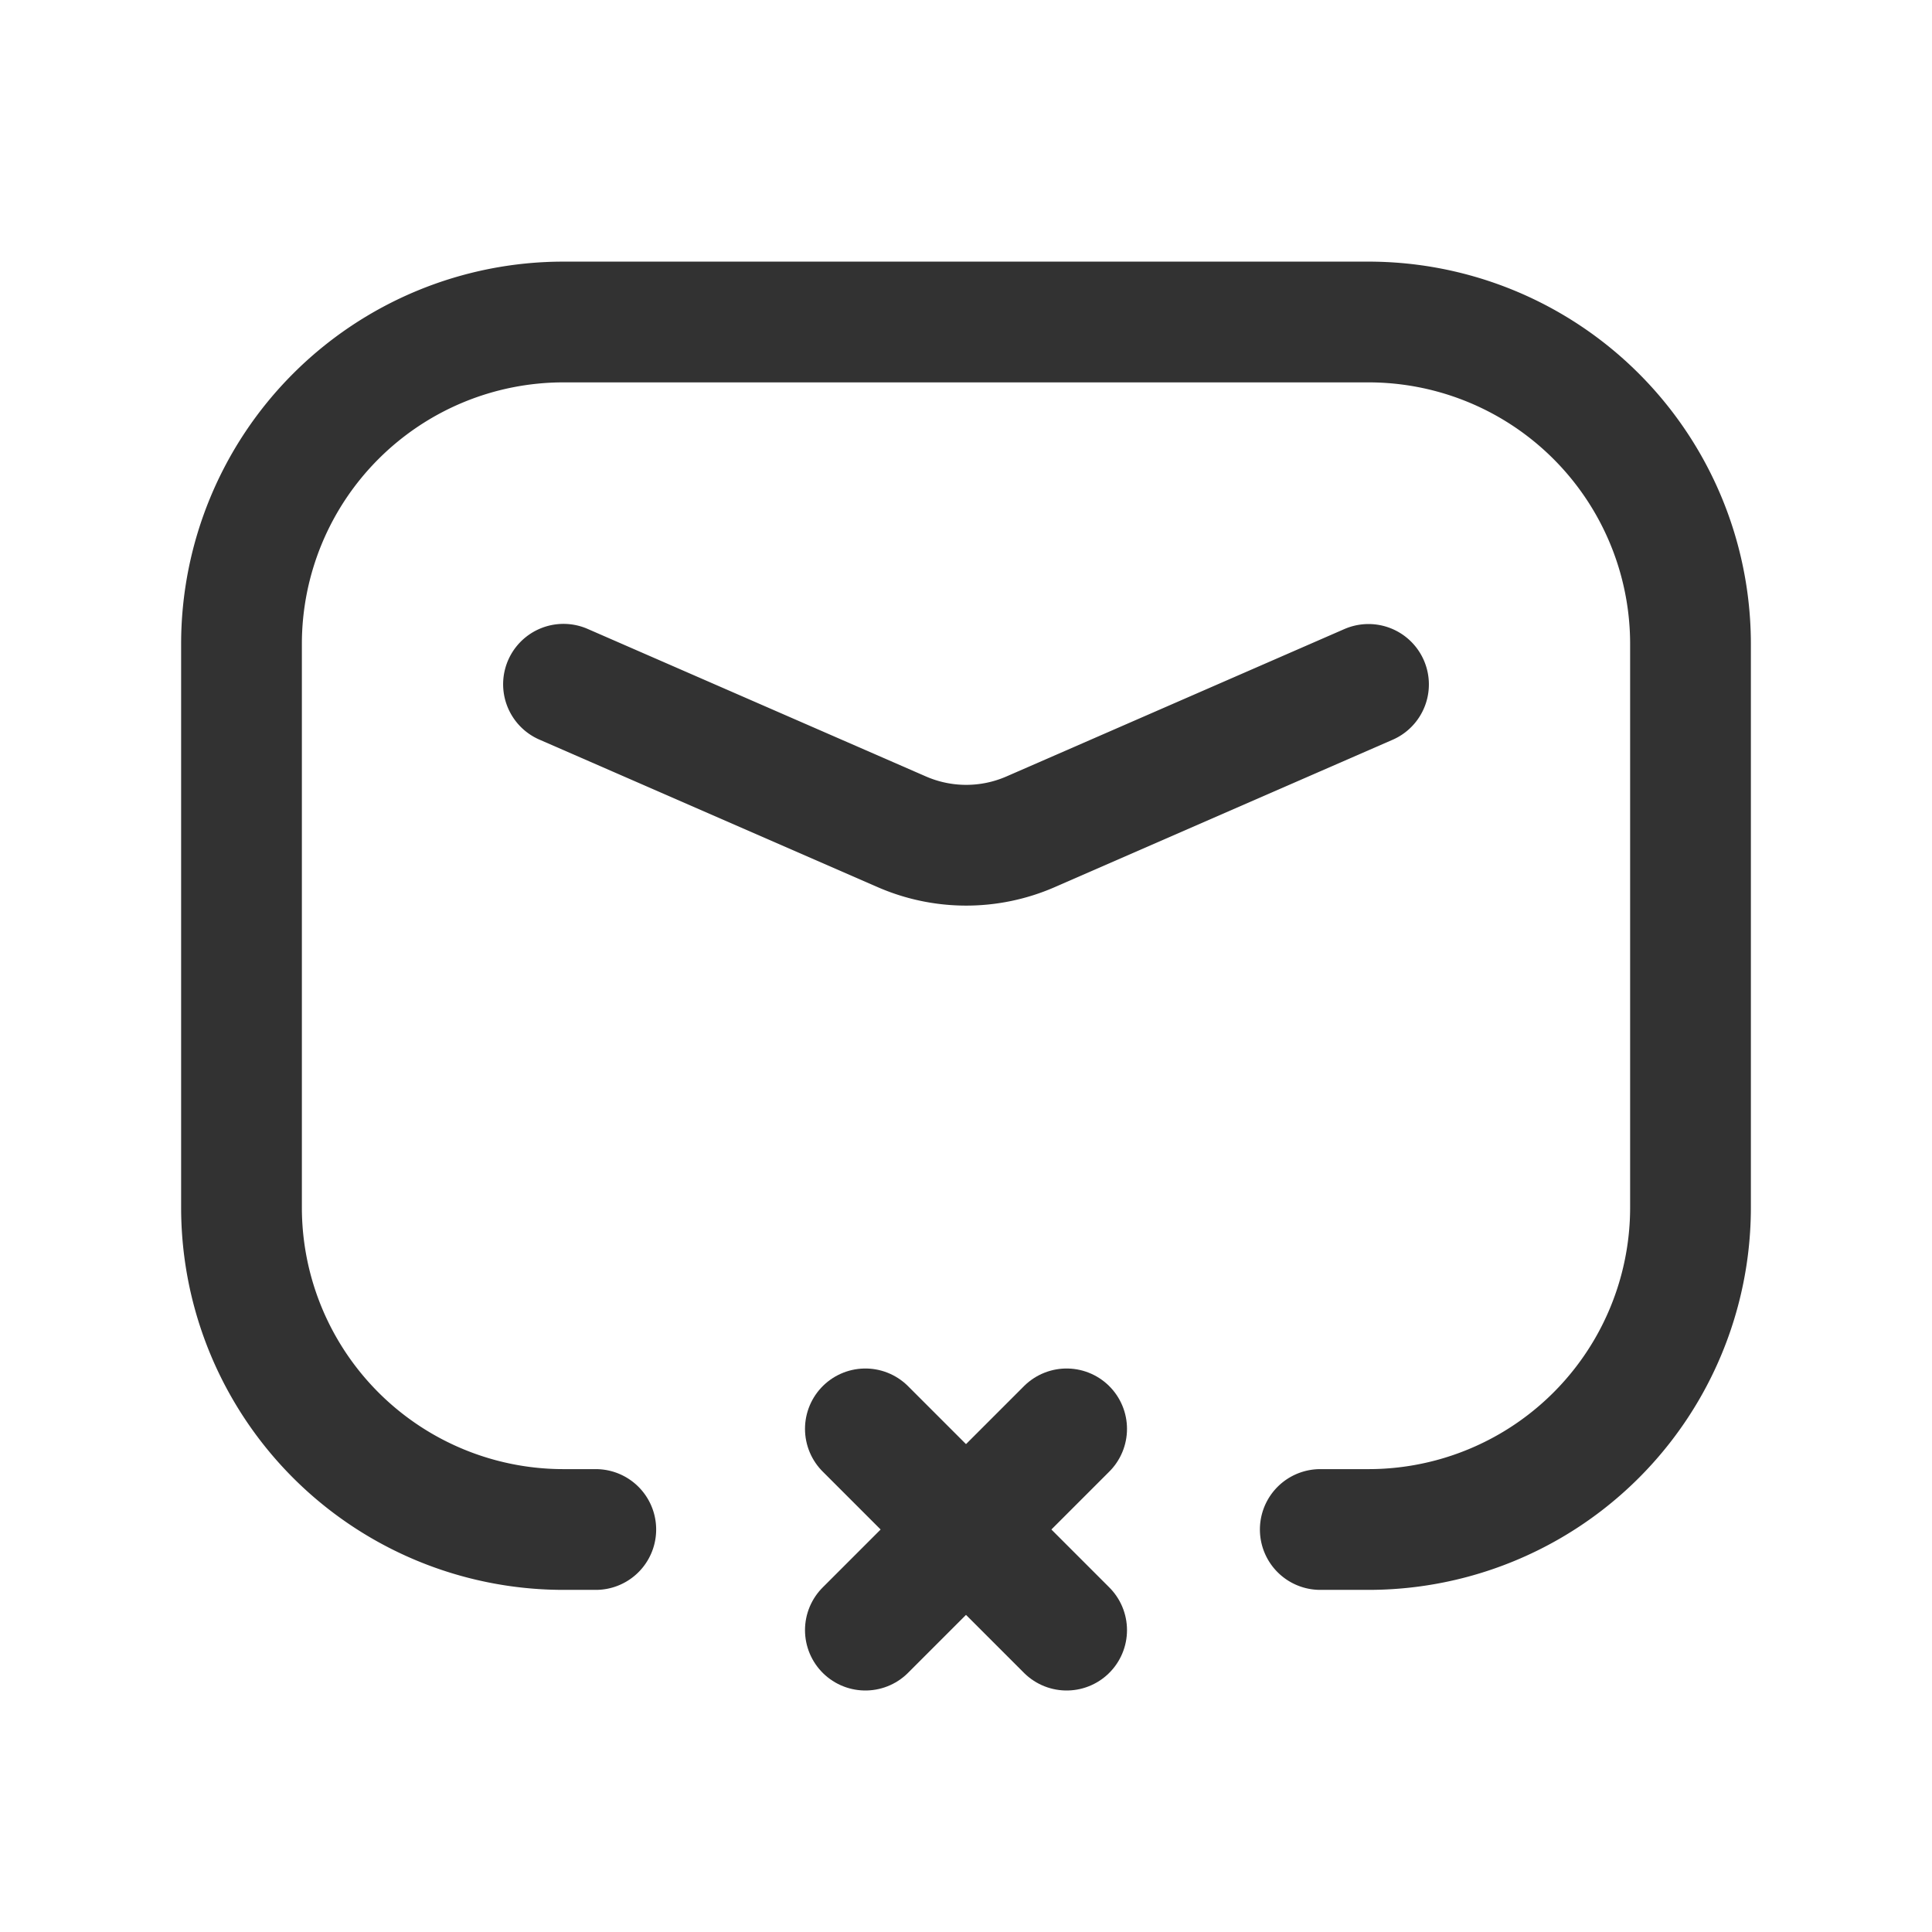 <svg xmlns="http://www.w3.org/2000/svg" viewBox="0 0 24 24"><rect width="24" height="24" fill="none"/><path d="M24,0H0V24H24Z" fill="none"/><path d="M0,0H24V24H0Z" fill="none"/><path d="M16.401,19H17a4,4,0,0,0,4-4V8a4,4,0,0,0-4-4H7A4,4,0,0,0,3,8v7a4,4,0,0,0,4,4h.401" fill="none" stroke="#323232" stroke-linecap="round" stroke-linejoin="round" stroke-width="1.5"/><line x1="10.75" y1="17.75" x2="13.25" y2="20.25" fill="none" stroke="#323232" stroke-linecap="round" stroke-linejoin="round" stroke-width="1.5"/><line x1="10.75" y1="20.25" x2="13.25" y2="17.75" fill="none" stroke="#323232" stroke-linecap="round" stroke-linejoin="round" stroke-width="1.5"/><path d="M17,8.502l-4.198,1.831a2,2,0,0,1-1.599,0L7,8.5" fill="none" stroke="#323232" stroke-linecap="round" stroke-linejoin="round" stroke-width="1.5"/></svg>